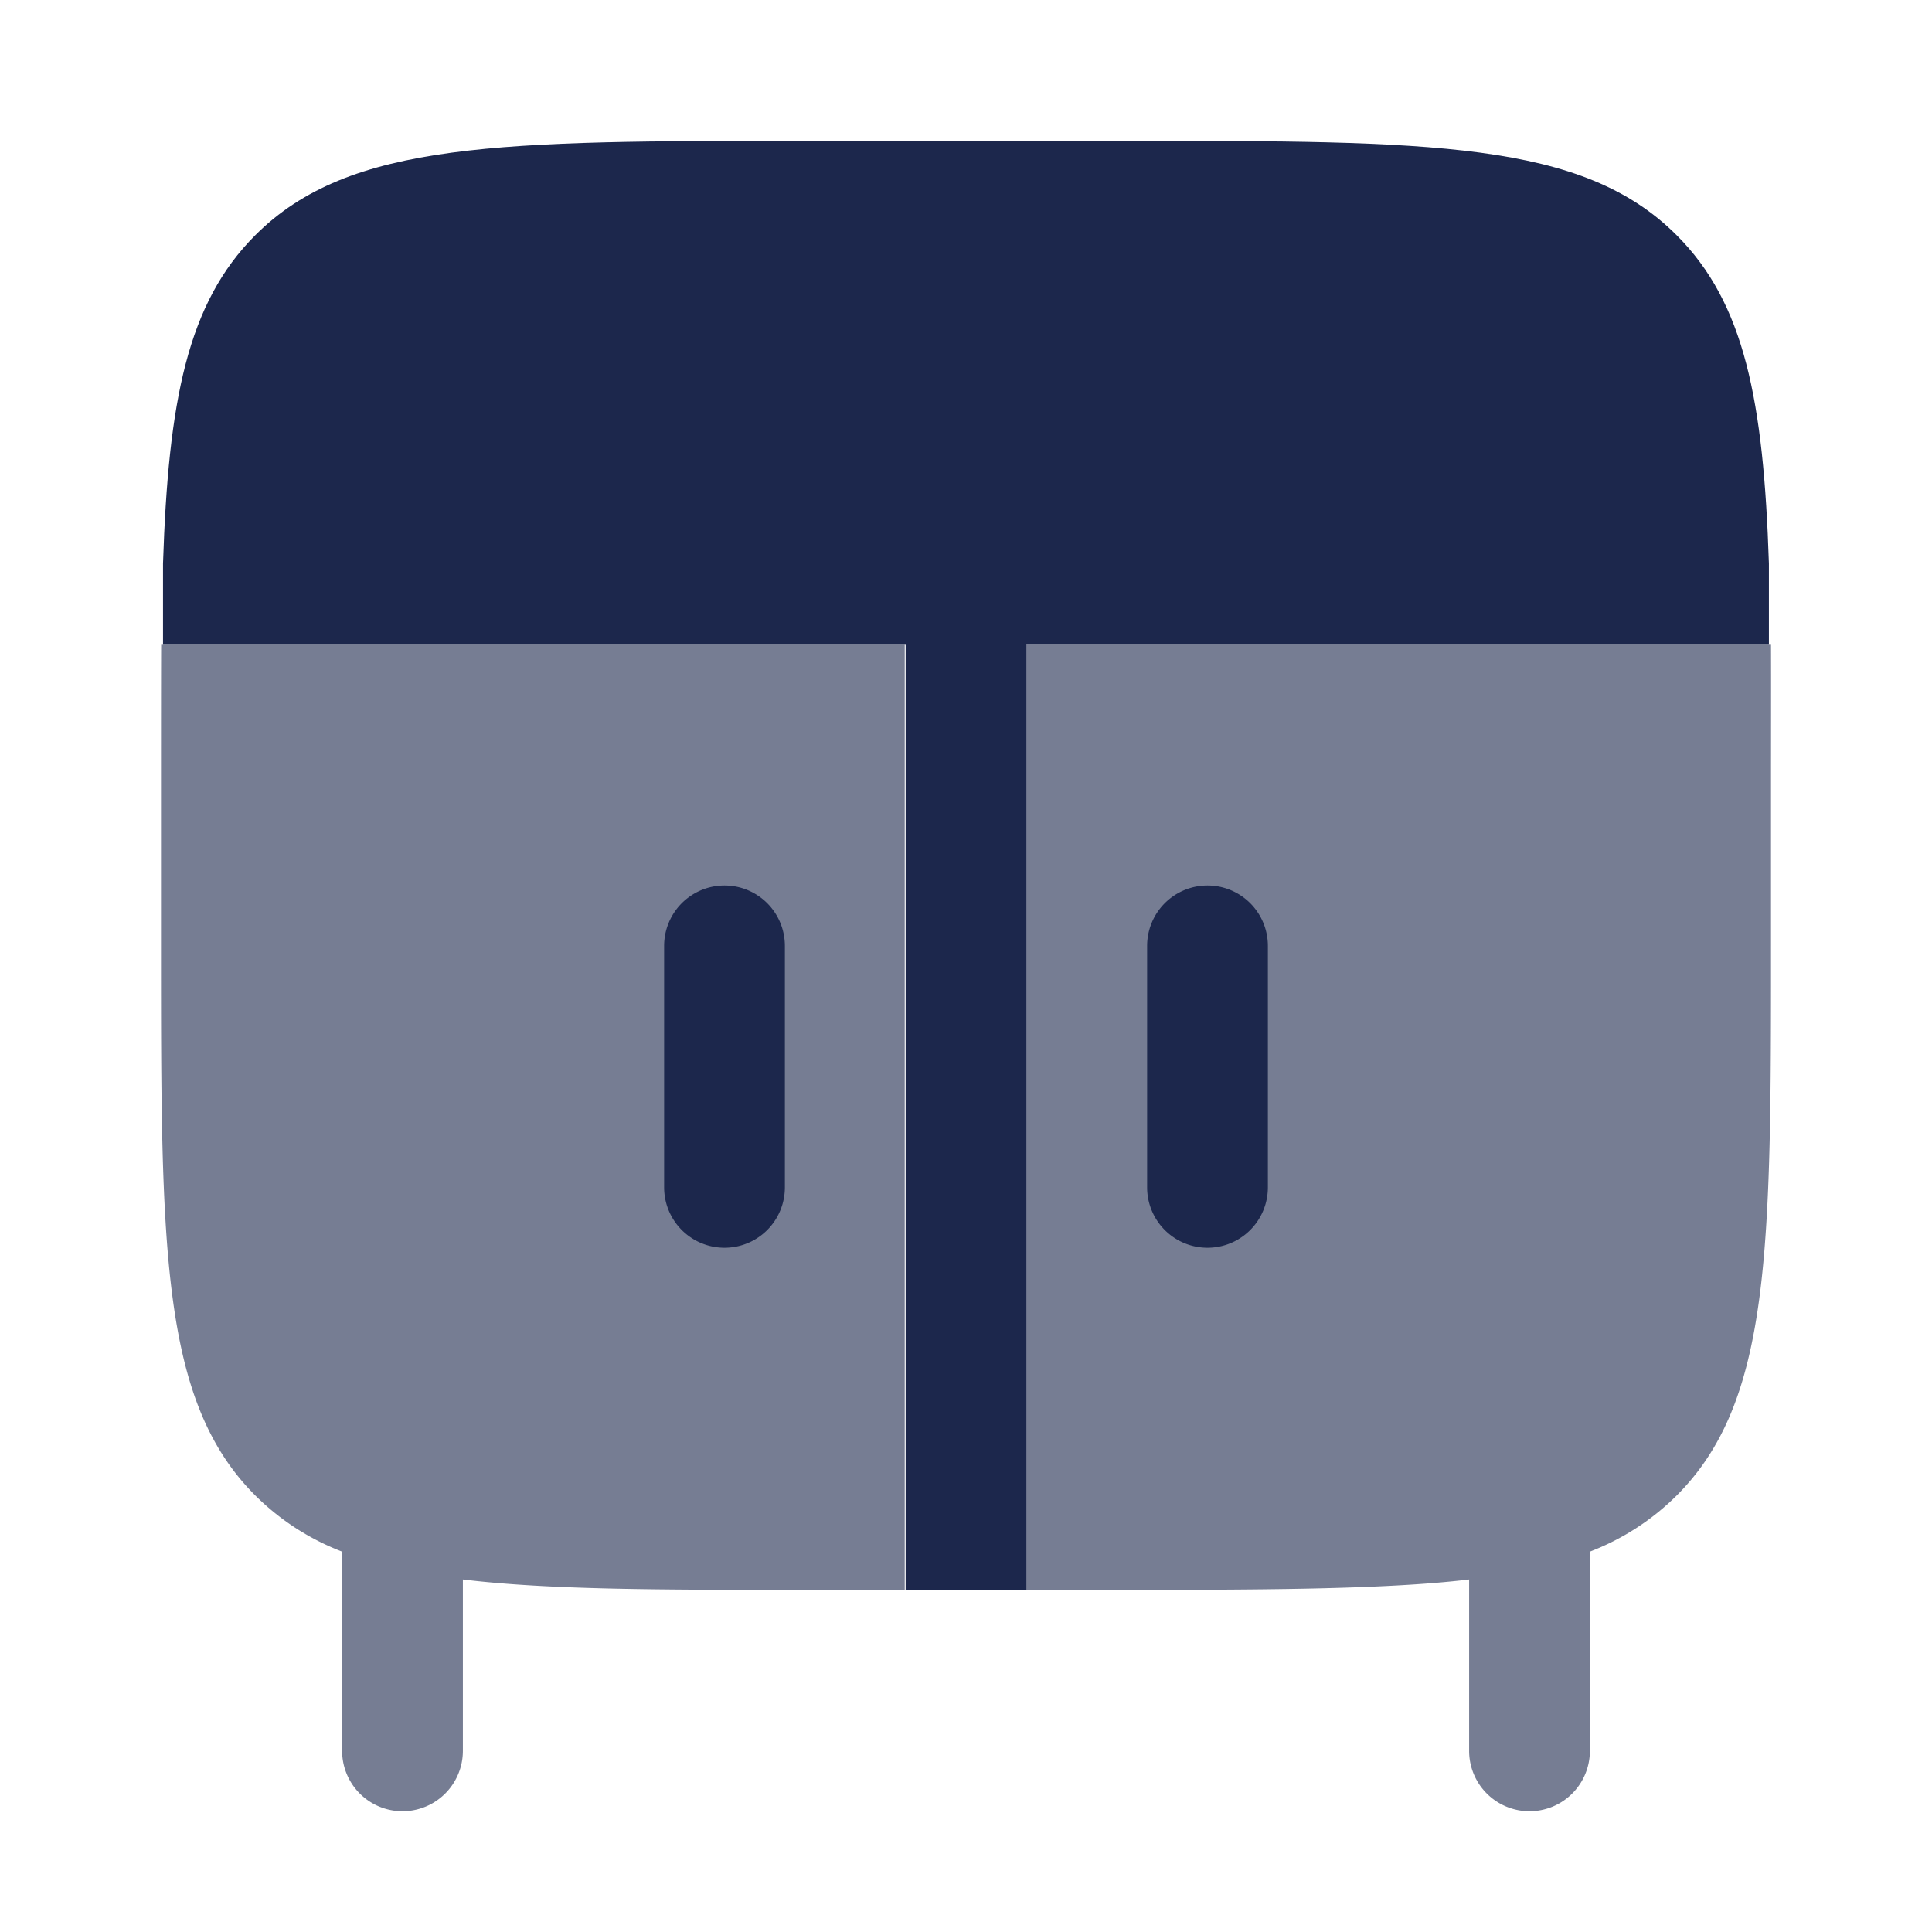 <svg xmlns="http://www.w3.org/2000/svg" width="24" height="24" fill="none">
  <g fill="#1C274C">
    <path d="M2 9.75c0-.442 0-1.358.002-1.75h9.237v11.75H10c-1.806 0-3.18 0-4.25-.129v2.129a.75.75 0 0 1-1.5 0v-2.475a3.1 3.1 0 0 1-1.078-.697C2 17.407 2 15.521 2 11.75v-2ZM22 8c.002.392 0 1.308 0 1.75v2c0 3.771 0 5.657-1.172 6.828a3.1 3.1 0 0 1-1.078.697v2.475a.75.75 0 0 1-1.5 0v-2.129c-1.07.129-2.705.129-4.511.129h-1V8H22Z" opacity=".6"/>
    <path d="M15.75 11.75a.75.75 0 0 0-1.5 0v3a.75.75 0 0 0 1.5 0v-3Zm-6 0a.75.75 0 0 0-1.5 0v3a.75.75 0 0 0 1.5 0v-3Z"/>
    <path d="M3.171 2.922C2.328 3.765 2.091 4.979 2.025 7v1h9.225v11.749h1.5V8h9.224V7c-.066-2.021-.302-3.235-1.146-4.078C19.657 1.75 17.771 1.75 14 1.75h-4c-3.772 0-5.657 0-6.829 1.172Z"/>
  </g>
</svg>
